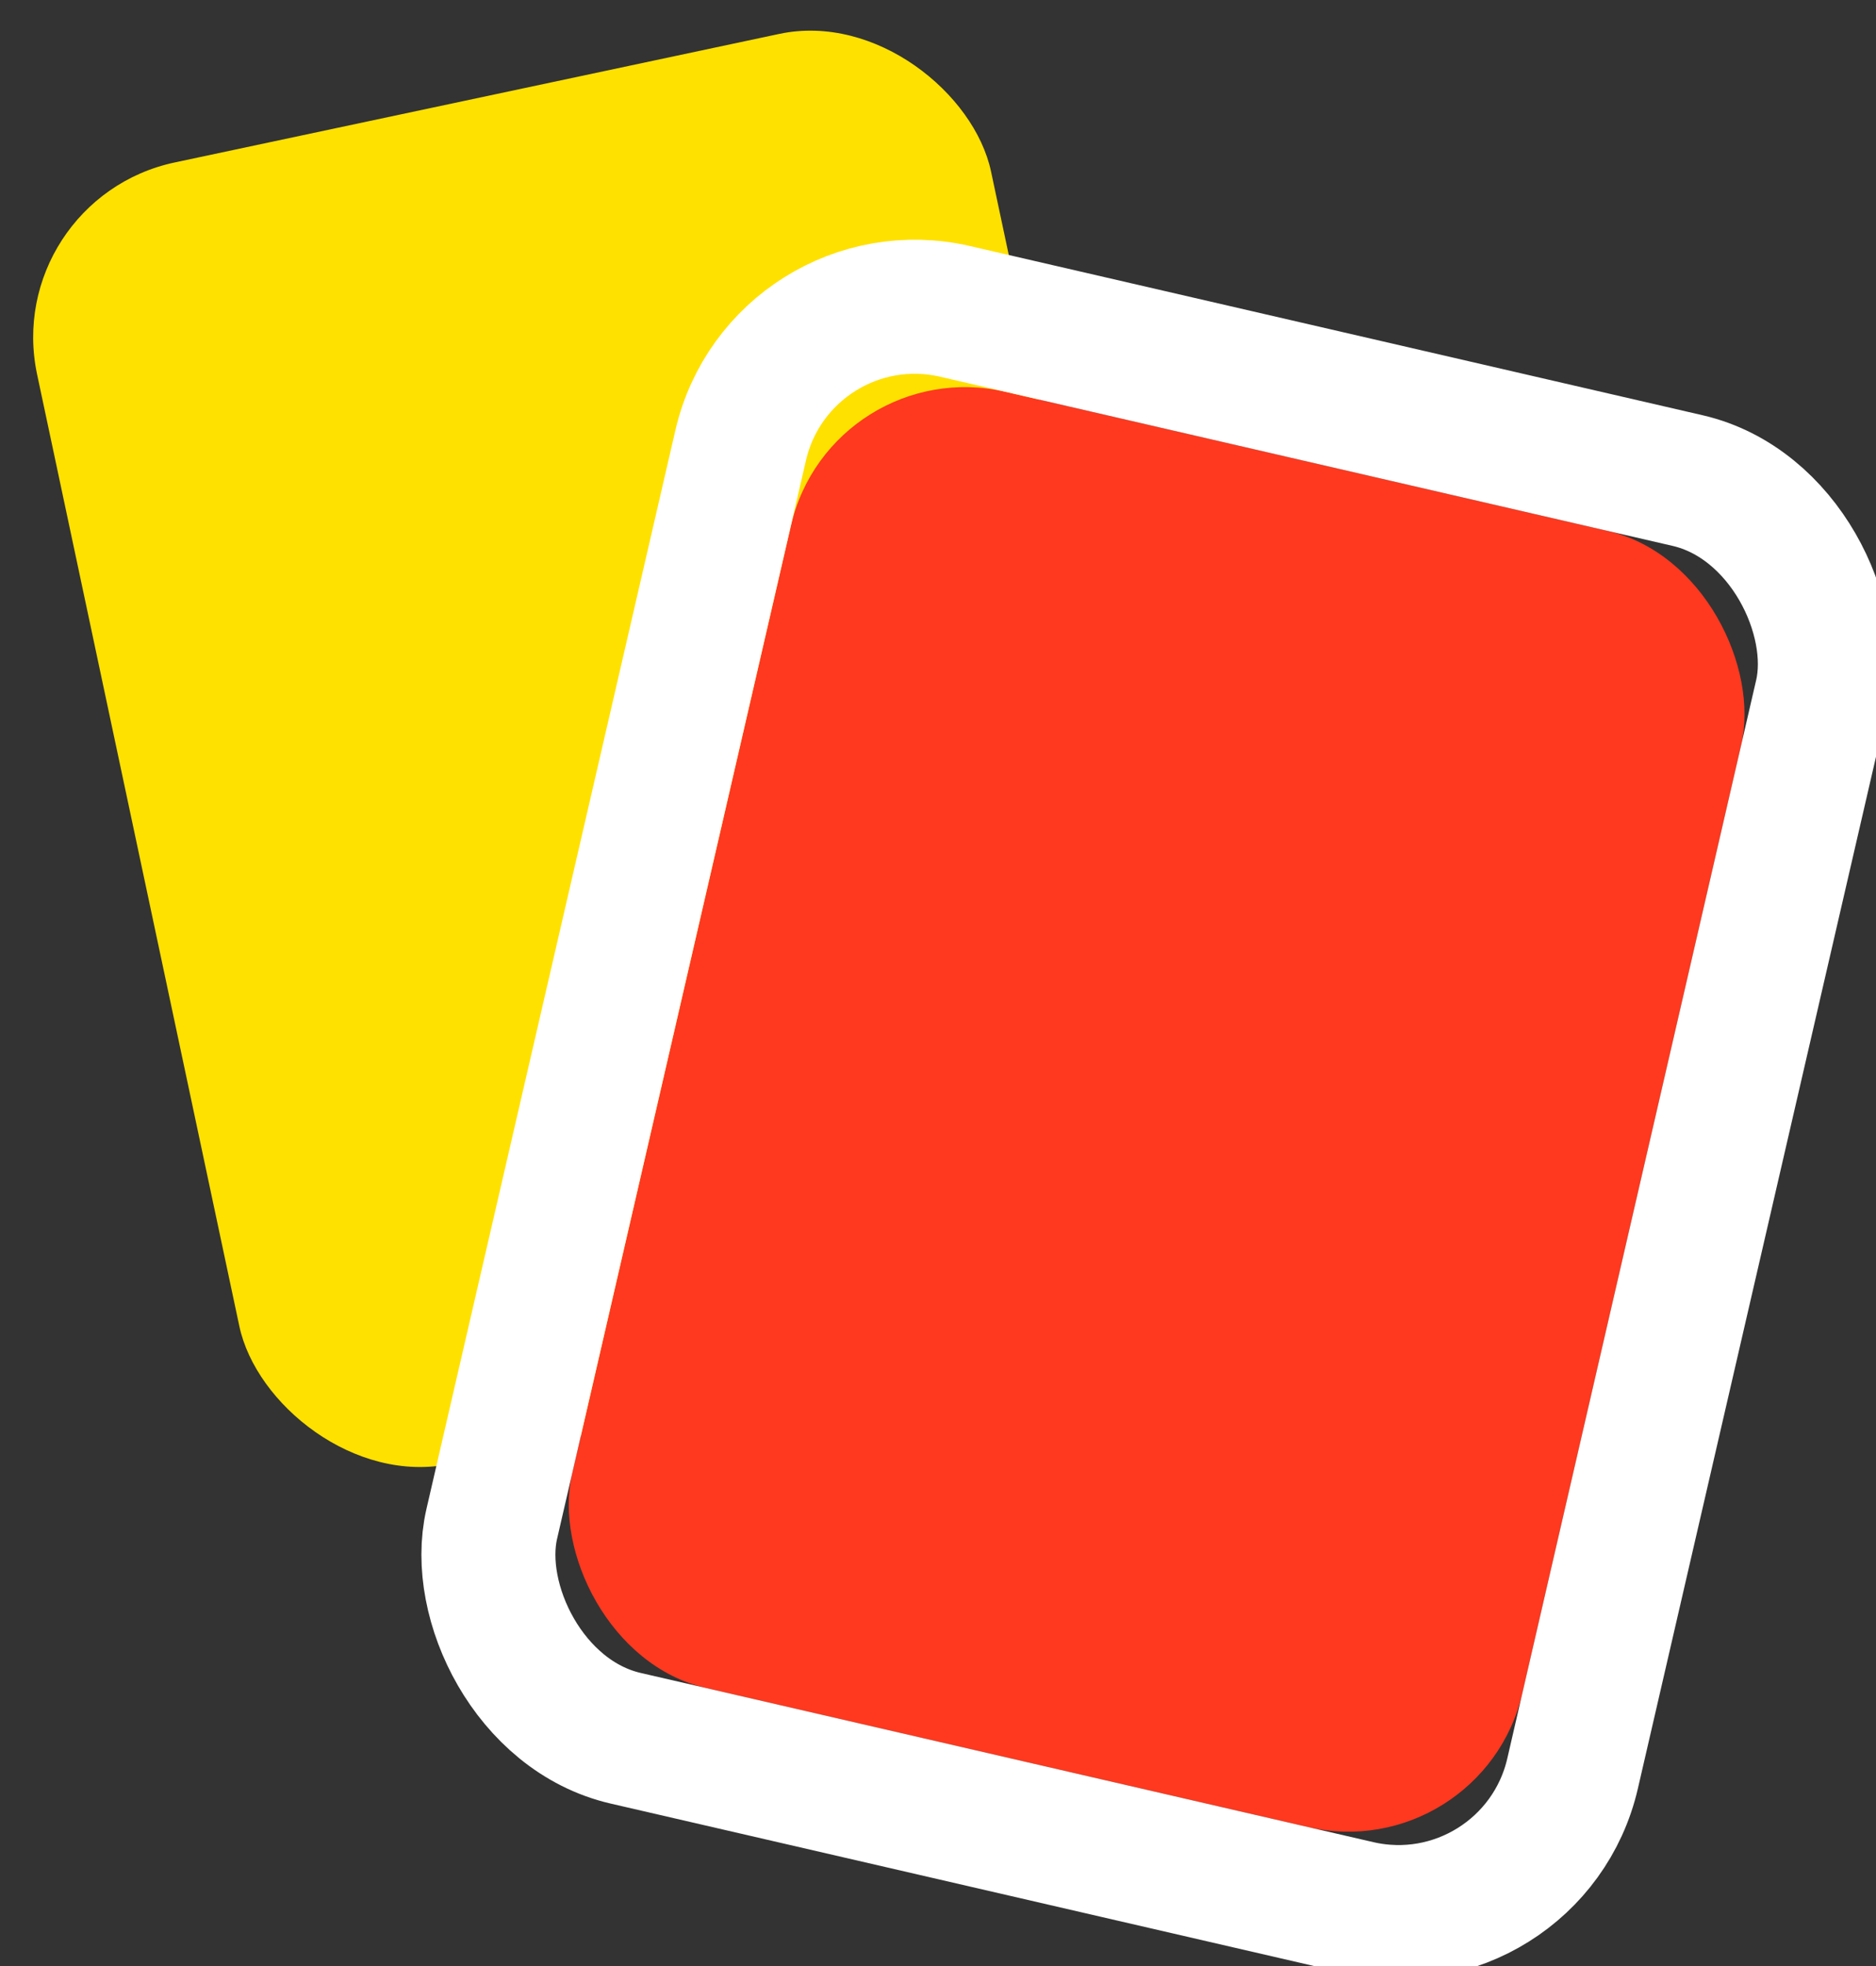 <svg xmlns="http://www.w3.org/2000/svg" xmlns:xlink="http://www.w3.org/1999/xlink" viewBox="0 0 21 22">
    <rect x="0" y="0" width="21" height="22" fill="#333333" stroke="none"/>
    <title>Second yellow card</title>
    <defs>
        <rect id="a" width="10.917" height="14.887" x="7.489" y="5.971" rx="2"/>
    </defs>
    <g fill="none" fill-rule="evenodd" transform="translate(0 -1)">
        <rect width="10.917" height="14.887" x="1.428" y="1.936" fill="#FFE100" rx="2" transform="rotate(-12 6.887 9.38)"/>
        <g transform="rotate(13 12.948 13.414)">
            <use fill="#FF391F" xlink:href="#a"/>
            <rect width="12.417" height="16.387" x="6.739" y="5.221" stroke="#FFF" stroke-width="1.5" rx="2"/>
        </g>
    </g>
</svg>
